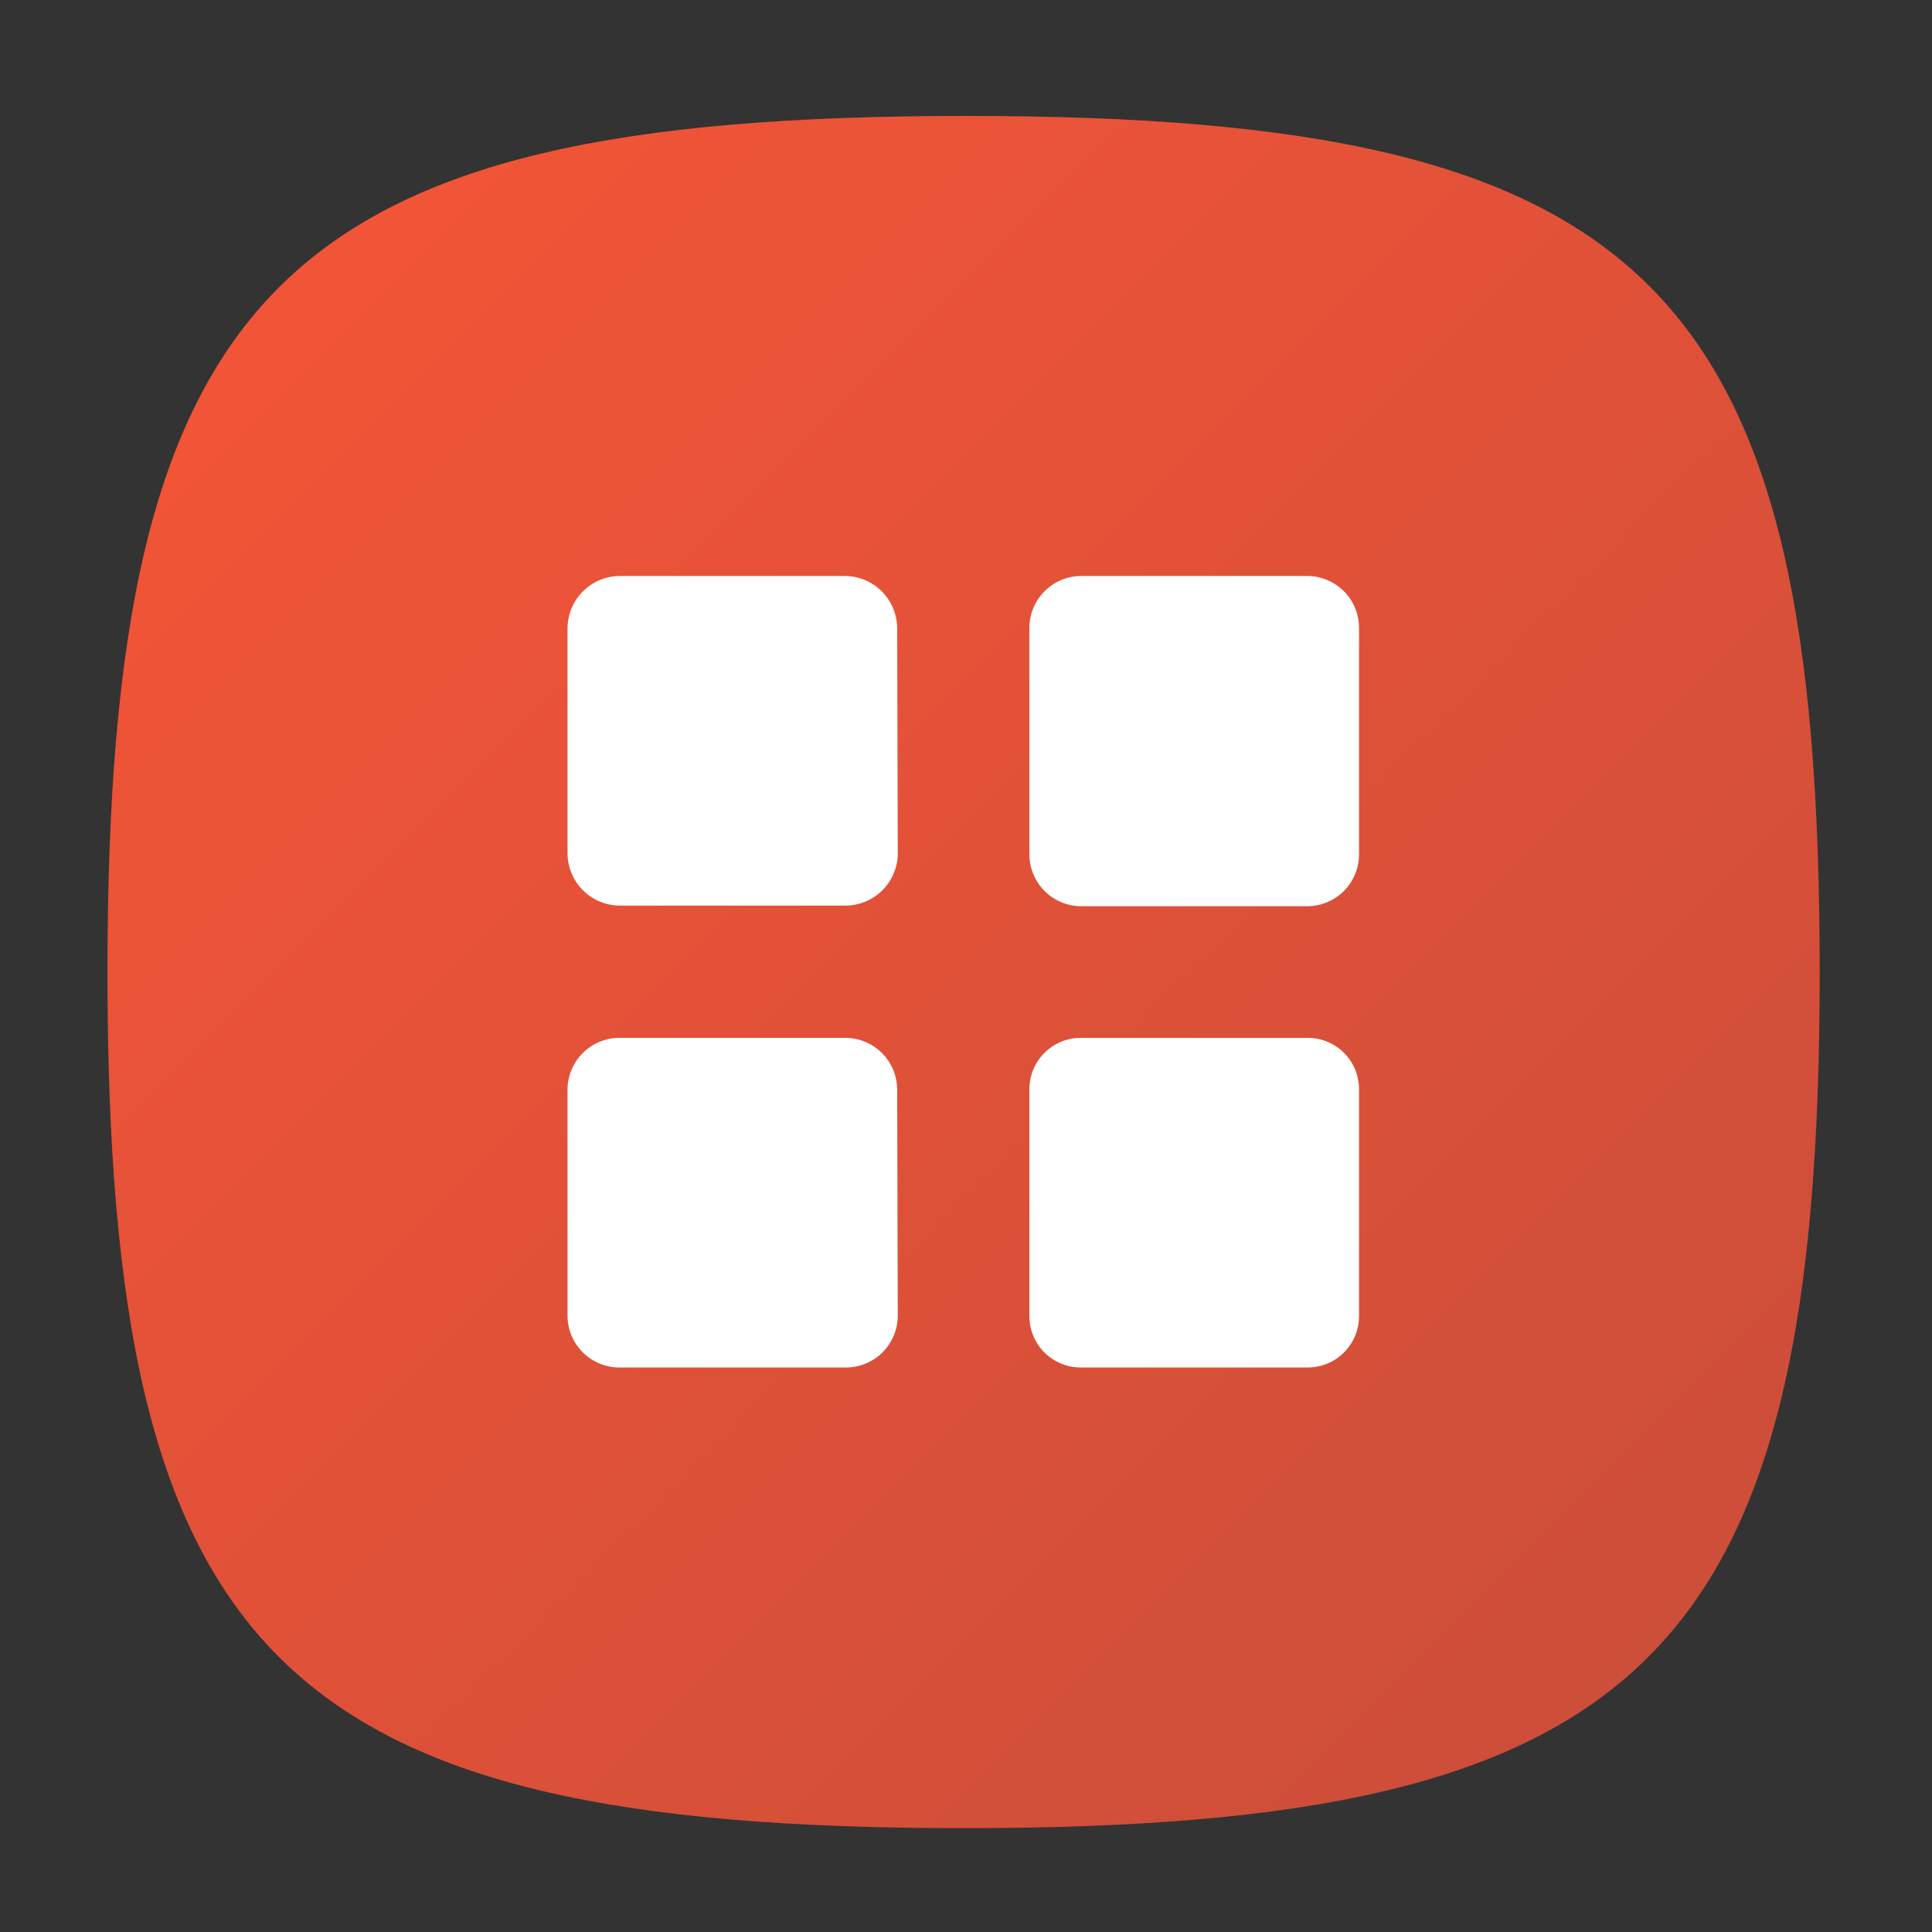 <svg width="32" height="32" viewBox="0 0 32 32" fill="none" xmlns="http://www.w3.org/2000/svg">
<rect x="0" y="0" width="32" height="32" fill="#333333" stroke="none"/>
<path d="M30.14 16.1C30.14 27.44 27.3 30.28 15.96 30.28C4.62 30.28 1.78 27.44 1.78 16.1C1.78 4.76 4.62 1.92 16 1.92C27.38 1.92 30.14 4.76 30.14 16.1Z" fill="url(#paint0_linear)"/>
<path d="M14.87 21.8C14.867 22.026 14.776 22.242 14.615 22.402C14.454 22.561 14.236 22.65 14.01 22.65H10.26C10.034 22.65 9.816 22.561 9.655 22.402C9.494 22.242 9.403 22.026 9.4 21.8V18.05C9.4 17.822 9.491 17.603 9.652 17.442C9.813 17.281 10.032 17.19 10.26 17.19H14C14.228 17.19 14.447 17.281 14.608 17.442C14.769 17.603 14.86 17.822 14.86 18.05L14.87 21.8ZM14.87 14.15C14.865 14.377 14.771 14.593 14.608 14.752C14.446 14.911 14.227 15 14 15H10.26C10.033 14.997 9.815 14.906 9.655 14.745C9.494 14.585 9.403 14.367 9.4 14.14V10.4C9.403 10.173 9.494 9.955 9.655 9.795C9.815 9.634 10.033 9.543 10.26 9.54H14C14.227 9.543 14.444 9.634 14.605 9.795C14.766 9.955 14.857 10.173 14.86 10.4L14.87 14.15ZM22.51 21.8C22.51 22.025 22.42 22.242 22.261 22.401C22.102 22.56 21.885 22.65 21.66 22.65H17.91C17.797 22.651 17.686 22.63 17.582 22.588C17.477 22.546 17.383 22.484 17.302 22.405C17.223 22.326 17.159 22.231 17.116 22.128C17.072 22.024 17.05 21.912 17.05 21.8V18.05C17.049 17.937 17.07 17.824 17.113 17.719C17.155 17.614 17.219 17.519 17.299 17.439C17.379 17.359 17.474 17.296 17.579 17.253C17.684 17.21 17.797 17.189 17.91 17.19H21.66C21.773 17.19 21.884 17.212 21.988 17.256C22.091 17.299 22.186 17.363 22.265 17.442C22.344 17.523 22.406 17.617 22.448 17.722C22.49 17.826 22.511 17.938 22.51 18.05V21.8ZM22.51 14.15C22.51 14.376 22.421 14.594 22.262 14.755C22.102 14.916 21.886 15.007 21.66 15.01H17.91C17.682 15.01 17.463 14.919 17.302 14.758C17.141 14.597 17.05 14.378 17.05 14.15V10.4C17.05 10.172 17.141 9.953 17.302 9.792C17.463 9.631 17.682 9.54 17.91 9.54H21.66C21.886 9.543 22.102 9.634 22.262 9.795C22.421 9.956 22.51 10.174 22.51 10.4V14.15Z" fill="white"/>
<defs>
<linearGradient id="paint0_linear" x1="4.62" y1="4.76" x2="27.3" y2="27.44" gradientUnits="userSpaceOnUse">
<stop stop-color="#F25437"/>
<stop offset="1" stop-color="#CD4E39"/>
</linearGradient>
</defs>
</svg>
